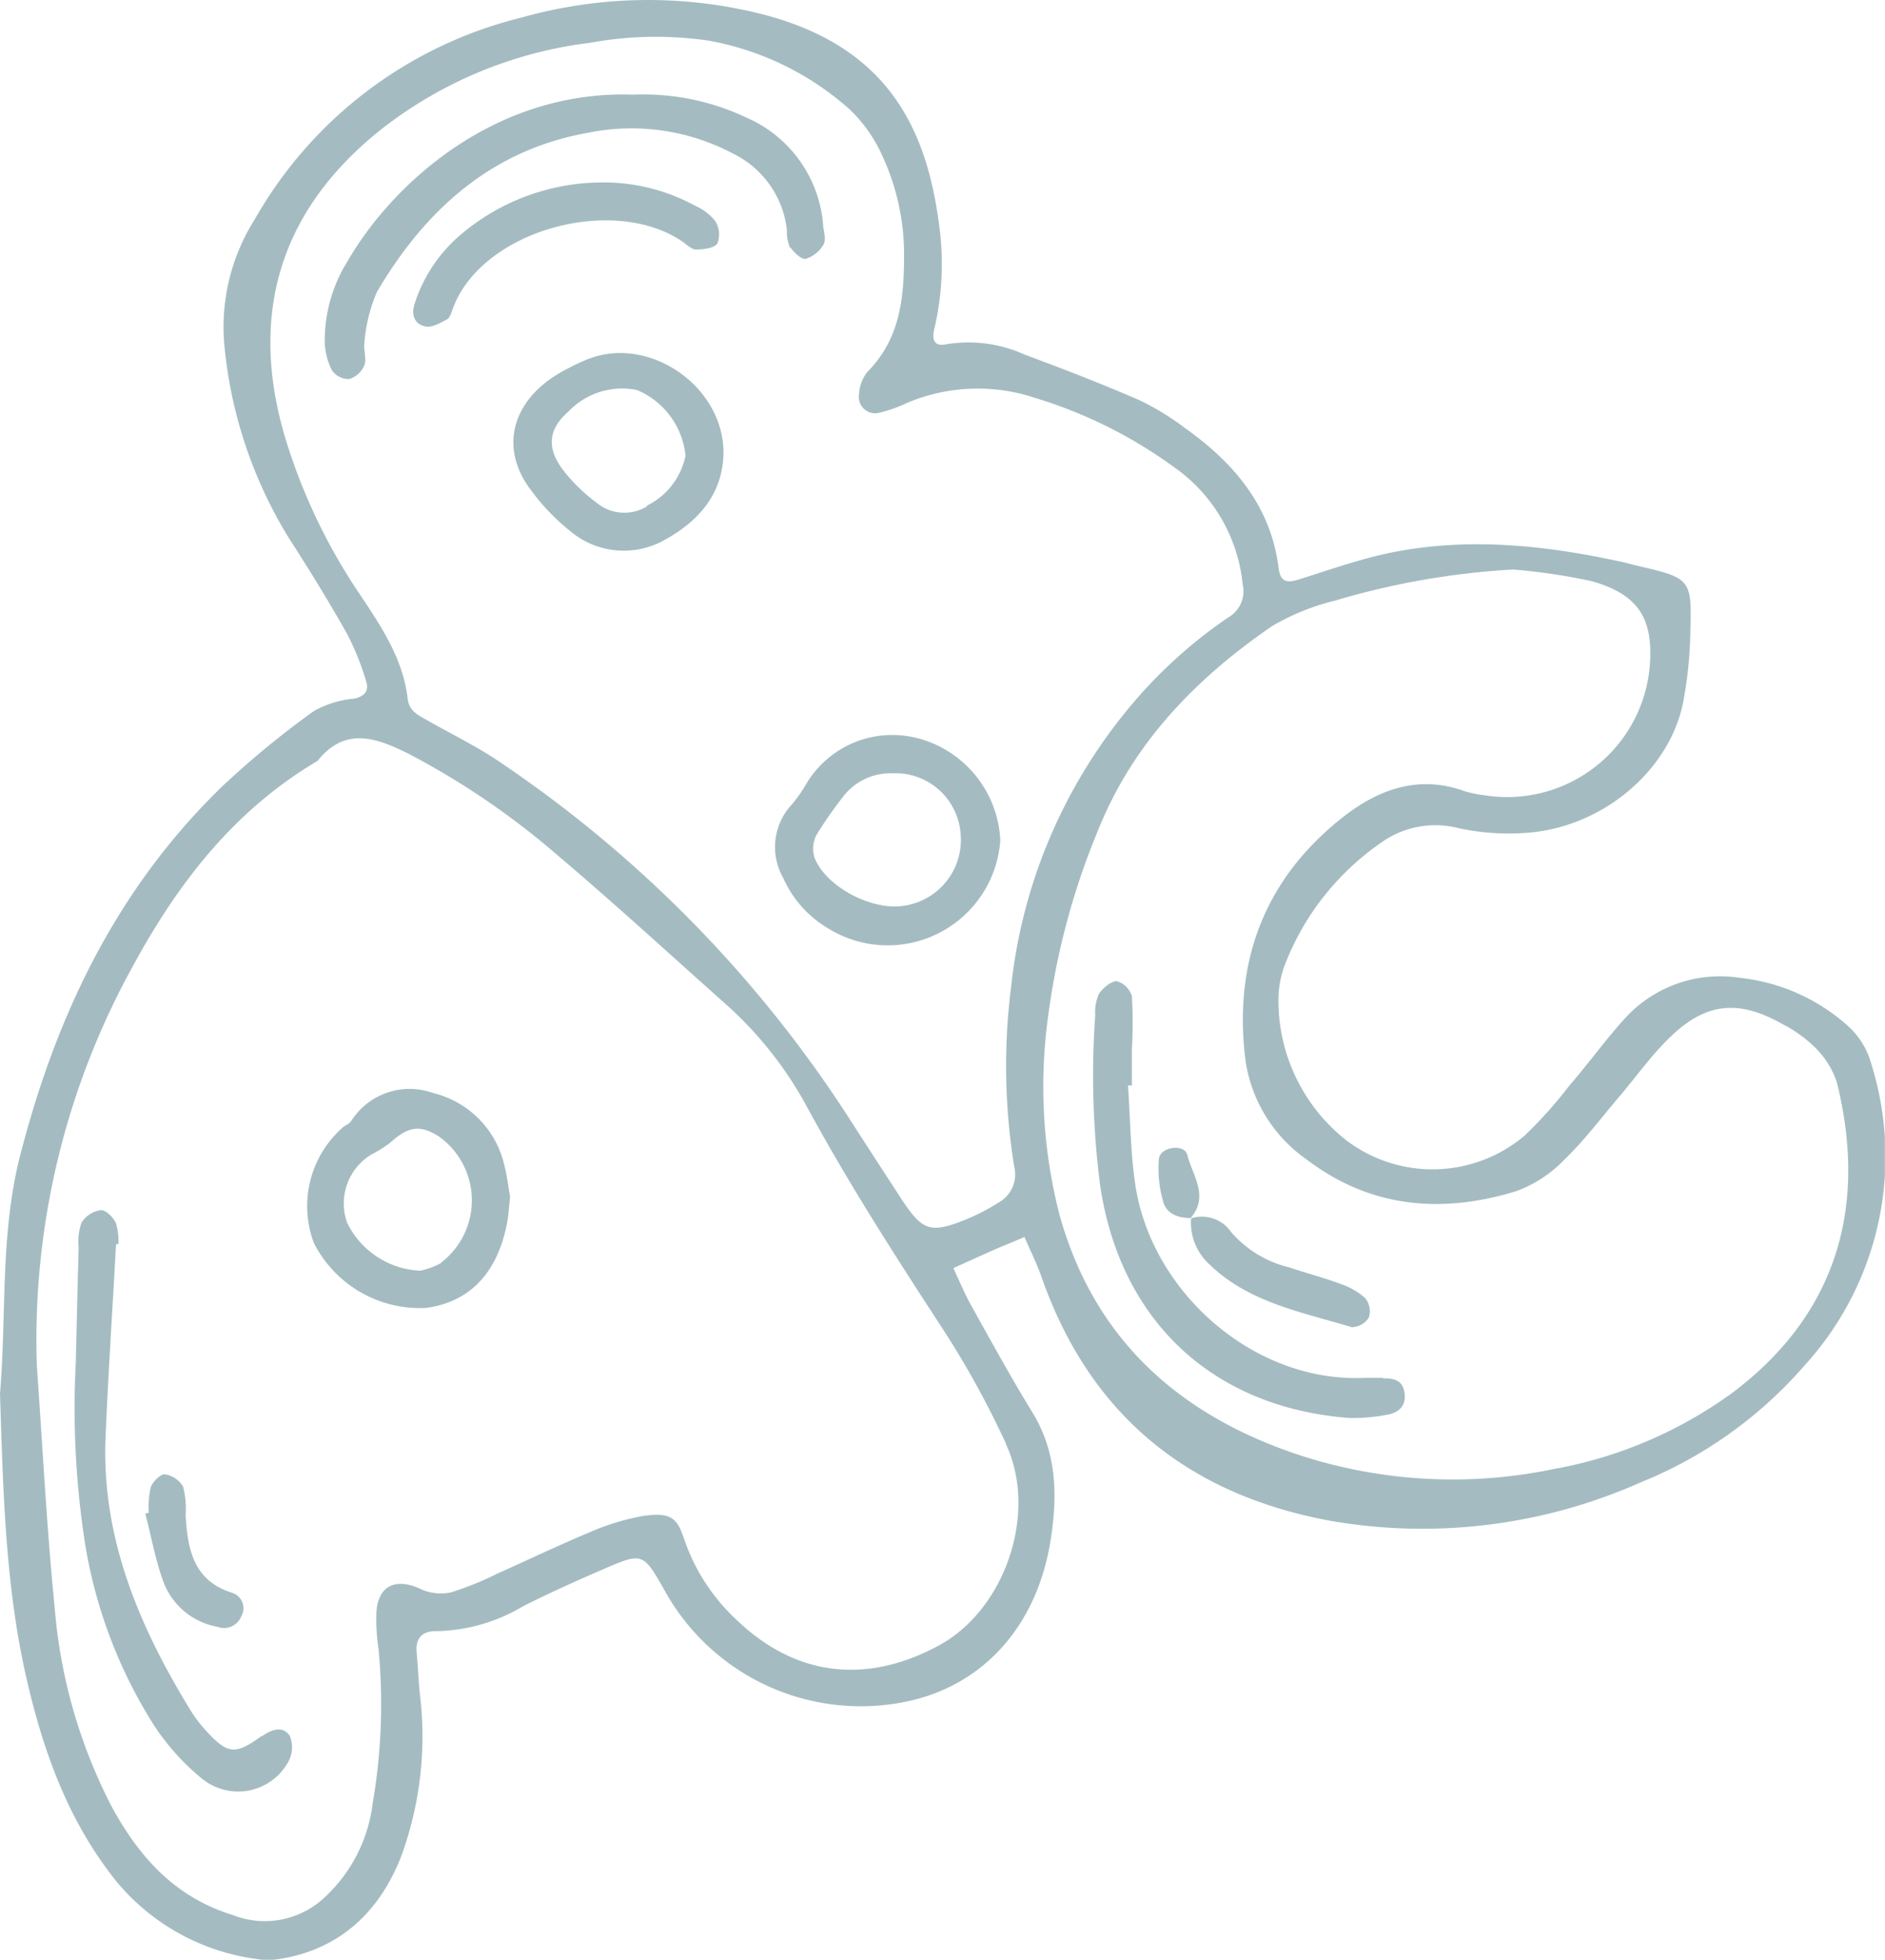 <svg xmlns="http://www.w3.org/2000/svg" xmlns:xlink="http://www.w3.org/1999/xlink" viewBox="0 0 124.9 129.83"><defs><style>.cls-1{fill:none;}.cls-2{clip-path:url(#clip-path);}.cls-3{fill:#a4bcc1;}</style><clipPath id="clip-path" transform="translate(0 0)"><rect class="cls-1" width="124.89" height="129.83"/></clipPath></defs><title>edu21</title><g id="Слой_2" data-name="Слой 2"><g id="Слой_1-2" data-name="Слой 1"><g class="cls-2"><path class="cls-3" d="M124,70.51a5.28,5.28,0,0,0-1.42-2.42,12.76,12.76,0,0,0-7.29-3.31,8.53,8.53,0,0,0-7.77,2.85C106.29,69,105.22,70.5,104,71.9A29,29,0,0,1,101,75.25a9.45,9.45,0,0,1-11.76.32,11.78,11.78,0,0,1-4.53-9.39,6.57,6.57,0,0,1,.54-2.55,17.46,17.46,0,0,1,6.2-7.76,6.18,6.18,0,0,1,5.22-1,15.76,15.76,0,0,0,4.52.3c5-.37,9.42-4.11,10.33-8.62A27,27,0,0,0,112,42c.11-3.69.07-3.69-3.64-4.55l-.69-.18c-5.11-1.13-10.26-1.71-15.45-.67-2.1.42-4.14,1.16-6.2,1.8-.77.24-1.19.13-1.3-.77-.51-4.12-3-7-6.2-9.27a17.17,17.17,0,0,0-3.07-1.87c-2.49-1.08-5-2.05-7.56-3a9,9,0,0,0-5.15-.69c-.81.18-1-.25-.85-.93a18.85,18.85,0,0,0,.31-7.15C61.33,8.21,58.58,3,50.46.93a30.85,30.85,0,0,0-15.89.23A28,28,0,0,0,16.88,14.53a13.36,13.36,0,0,0-2,8.49,29.67,29.67,0,0,0,4.25,12.61C20.48,37.72,21.78,39.83,23,42a17.54,17.54,0,0,1,1.25,3.1c.2.6,0,1-.76,1.18a6.67,6.67,0,0,0-2.7.83,59.55,59.55,0,0,0-6.08,5c-7,6.79-11,15.17-13.39,24.5C0,81.81.44,87.12,0,92.32c.21,6.44.34,12.84,1.81,19.11,1.12,4.79,2.78,9.33,5.92,13.23a14.55,14.55,0,0,0,9.19,5.11,5,5,0,0,0,1.66,0c4-.66,6.58-3.16,8-6.78a23.13,23.13,0,0,0,1.23-10.86c-.08-.87-.12-1.75-.2-2.63-.1-1,.39-1.48,1.39-1.44a11.66,11.66,0,0,0,5.68-1.66c1.71-.86,3.46-1.65,5.22-2.41,2.69-1.17,2.7-1.15,4.14,1.38a14.85,14.85,0,0,0,15.85,7.39c5.18-1,8.85-5,9.74-10.82.44-2.88.4-5.71-1.21-8.35-1.42-2.32-2.73-4.7-4.05-7.07-.45-.81-.81-1.67-1.2-2.51.78-.35,1.57-.71,2.35-1.06s1.57-.66,2.36-1c.37.86.8,1.71,1.11,2.59,3.19,9.15,9.66,14.44,19.1,16.2a35.57,35.57,0,0,0,20.63-2.54,28.51,28.51,0,0,0,10.84-7.73A20.53,20.53,0,0,0,124,70.51M66.66,95.69c2.12,4.53-.05,10.95-4.47,13.33-4.67,2.52-9.39,2.15-13.43-1.75a13,13,0,0,1-3.38-5.17c-.48-1.41-.75-2-2.89-1.65a15.79,15.79,0,0,0-3.42,1.06c-2.06.86-4.08,1.83-6.12,2.74a20.35,20.35,0,0,1-3.1,1.25,3.22,3.22,0,0,1-2-.24c-1.64-.76-2.81-.21-2.91,1.57a13.14,13.14,0,0,0,.14,2.39,38.84,38.84,0,0,1-.39,10.27,10.11,10.11,0,0,1-3.07,6.1,5.78,5.78,0,0,1-6.19,1.28c-3.81-1.17-6.18-3.81-8-7.13a34.75,34.75,0,0,1-3.81-13.28c-.53-5.32-.8-10.67-1.18-16a51.18,51.18,0,0,1,6.28-26.3c3-5.57,6.76-10.47,12.32-13.75,1.81-2.27,3.85-1.56,6-.49a51.49,51.49,0,0,1,9.89,6.73c3.84,3.25,7.55,6.66,11.3,10a25.07,25.07,0,0,1,5.29,6.77c2.75,5.06,5.86,9.89,9,14.7a60.57,60.57,0,0,1,4.15,7.55M67,65.34a41.65,41.65,0,0,0,.2,11.94,2.14,2.14,0,0,1-1.07,2.41A13.89,13.89,0,0,1,64,80.79c-2.37.95-2.88.77-4.31-1.42q-1.64-2.51-3.24-5A82.06,82.06,0,0,0,33.35,50.64c-1.63-1.14-3.43-2-5.18-3-.58-.32-1.07-.6-1.16-1.37-.31-2.64-1.75-4.77-3.17-6.9a38.38,38.38,0,0,1-5-10.56c-2.36-8.17-.2-15,6.47-20.28A27.87,27.87,0,0,1,39.07,2.84a24.19,24.19,0,0,1,7.87-.15A19.11,19.11,0,0,1,56.3,7.25a9.76,9.76,0,0,1,2.17,3.09,15.48,15.48,0,0,1,1.43,6.78c0,2.92-.39,5.46-2.42,7.51a2.55,2.55,0,0,0-.56,1.5,1.08,1.08,0,0,0,1.39,1.2,9.14,9.14,0,0,0,1.8-.64,12,12,0,0,1,8.44-.34,30.83,30.83,0,0,1,9.19,4.56,10.77,10.77,0,0,1,4.6,7.81,2,2,0,0,1-.95,2.18,31.55,31.55,0,0,0-6.85,6.32A34.71,34.71,0,0,0,67,65.34m47.52,27.12a28.7,28.7,0,0,1-11.62,4.87,32.75,32.75,0,0,1-16.58-.86c-8-2.59-13.78-7.59-16.12-16a34.14,34.14,0,0,1-.73-13.3,48.43,48.43,0,0,1,3.22-12C75,49.3,79.17,45,84.27,41.49a15.39,15.39,0,0,1,4.19-1.7,51.32,51.32,0,0,1,11.81-2.06,40.17,40.17,0,0,1,5.19.77c3,.85,4,2.37,3.88,5.19a9.48,9.48,0,0,1-10.94,9A7.86,7.86,0,0,1,97,52.4c-3.06-1.1-5.75-.06-8.05,1.76-5.19,4.1-7.25,9.6-6.42,16.12a9.71,9.71,0,0,0,4.07,6.55c4.25,3.23,9,3.58,13.87,2.08a8.43,8.43,0,0,0,3.17-2.07c1.32-1.27,2.43-2.75,3.62-4.15s2.16-2.79,3.42-4c2.36-2.28,4.53-2.48,7.4-.86a8.87,8.87,0,0,1,2.14,1.52,5.78,5.78,0,0,1,1.49,2.35c2.07,8.34-.05,15.54-7.18,20.76" transform="translate(0 0)"/><path class="cls-3" d="M17.34,115c-1.76,1.29-2.26,1.23-3.73-.39a8.73,8.73,0,0,1-1-1.33C9.2,107.71,6.69,101.81,7,95.08c.18-4.22.46-8.44.69-12.66h.16A4.15,4.15,0,0,0,7.67,81c-.18-.37-.67-.86-1-.83A1.81,1.81,0,0,0,5.4,81a3.78,3.78,0,0,0-.19,1.64c-.07,2.55-.13,5.11-.19,7.66a58.39,58.39,0,0,0,.61,11.93,32.07,32.07,0,0,0,4.53,12,15.56,15.56,0,0,0,3.16,3.55,3.79,3.79,0,0,0,5.78-1.06,2,2,0,0,0,.1-1.73c-.48-.69-1.21-.42-1.88.06" transform="translate(0 0)"/><path class="cls-3" d="M28.7,72.41a4.59,4.59,0,0,0-5.44,1.87c-.13.18-.39.27-.57.43a6.94,6.94,0,0,0-1.9,7.62,7.88,7.88,0,0,0,7.41,4.32c2.89-.37,4.75-2.29,5.39-5.59.11-.54.13-1.1.21-1.77-.11-.61-.19-1.32-.36-2a6.39,6.39,0,0,0-4.74-4.88m.55,11.25a5.2,5.2,0,0,1-1.39.52A5.65,5.65,0,0,1,23,81a3.79,3.79,0,0,1,1.63-4.53,7.92,7.92,0,0,0,1.19-.74c1.24-1.12,2-1.24,3.26-.44a5.19,5.19,0,0,1,.14,8.36" transform="translate(0 0)"/><path class="cls-3" d="M14.4,107.77a1.23,1.23,0,0,0,1.59-.7,1.07,1.07,0,0,0-.64-1.56c-2.56-.82-2.92-2.91-3.05-5.14a5.9,5.9,0,0,0-.17-1.89,1.7,1.7,0,0,0-1.23-.81c-.29,0-.79.5-.92.88a6,6,0,0,0-.12,1.66l-.23.07c.4,1.53.67,3.1,1.22,4.57a4.7,4.7,0,0,0,3.55,2.92" transform="translate(0 0)"/><path class="cls-3" d="M52.38,16.4c.24.35.74.8,1,.75a2.1,2.1,0,0,0,1.17-.92c.18-.28.08-.77,0-1.17A8.47,8.47,0,0,0,49.5,7.81a16,16,0,0,0-7.57-1.54c-9.17-.31-15.94,5.93-18.88,11a9.93,9.93,0,0,0-1.53,5.47A4.35,4.35,0,0,0,22,24.54a1.35,1.35,0,0,0,1.14.57,1.58,1.58,0,0,0,1-.91c.16-.41-.05-1,0-1.42a10.7,10.7,0,0,1,.83-3.43C28.16,13.92,32.58,9.91,39,8.79a14.36,14.36,0,0,1,9.56,1.38,6.42,6.42,0,0,1,3.58,5.07,2.76,2.76,0,0,0,.2,1.16" transform="translate(0 0)"/><path class="cls-3" d="M60.85,48.92a6.63,6.63,0,0,0-7.42,3,9.52,9.52,0,0,1-.95,1.36,4.13,4.13,0,0,0-.58,4.89,7.32,7.32,0,0,0,3,3.35,7.48,7.48,0,0,0,11.38-5.86,7.35,7.35,0,0,0-5.41-6.74M59.92,60c-2.08.36-5.14-1.2-5.94-3.15a2,2,0,0,1,.11-1.52,26.33,26.33,0,0,1,1.75-2.52,3.94,3.94,0,0,1,3.27-1.58,4.33,4.33,0,0,1,4.54,4A4.41,4.41,0,0,1,59.92,60" transform="translate(0 0)"/><path class="cls-3" d="M39,23.77a15.29,15.29,0,0,0-1.52.72c-3.55,1.85-4.51,5.17-2.23,8.07a13.93,13.93,0,0,0,2.48,2.58,5.5,5.5,0,0,0,6.29.64c2.3-1.26,3.87-3.07,3.92-5.77,0-4.44-4.93-7.8-8.95-6.23m3.87,9.77a2.88,2.88,0,0,1-3.36-.27,11.33,11.33,0,0,1-2.08-2c-1.19-1.47-1.17-2.78.23-4a4.91,4.91,0,0,1,4.56-1.44,5.28,5.28,0,0,1,3.21,4.35,4.73,4.73,0,0,1-2.56,3.31" transform="translate(0 0)"/><path class="cls-3" d="M45.3,16.07c.26.18.55.47.82.46.5,0,1.22-.09,1.42-.41a1.69,1.69,0,0,0-.15-1.48,3.51,3.51,0,0,0-1.31-1,12.7,12.7,0,0,0-6.44-1.55,14.5,14.5,0,0,0-9,3.36,10,10,0,0,0-3.17,4.68c-.24.74,0,1.36.73,1.5.43.09,1-.25,1.43-.48.17-.09.26-.39.34-.61,1.85-5.3,10.75-7.72,15.34-4.47" transform="translate(0 0)"/><path class="cls-3" d="M91.63,91.28l-1.2,0c-7.3.34-14.08-5.62-15.19-12.7-.34-2.2-.34-4.45-.5-6.67H75c0-.8,0-1.6,0-2.39A31.79,31.79,0,0,0,75,66a1.49,1.49,0,0,0-1-1c-.38,0-.93.45-1.19.85a3,3,0,0,0-.24,1.4,56.83,56.83,0,0,0,.32,11.24c1.31,9,7.47,14.78,16.55,15.45a11.55,11.55,0,0,0,2.37-.2c.81-.11,1.37-.55,1.26-1.43s-.7-1-1.42-1" transform="translate(0 0)"/><path class="cls-3" d="M89.58,87.92a1.34,1.34,0,0,0,1.12-.64A1.37,1.37,0,0,0,90.46,86a4.58,4.58,0,0,0-1.63-.94c-1.12-.42-2.28-.72-3.41-1.1a7.35,7.35,0,0,1-3.83-2.32,2.37,2.37,0,0,0-2.67-.93,3.74,3.74,0,0,0,1.16,3c2.65,2.6,6.17,3.2,9.5,4.22" transform="translate(0 0)"/><path class="cls-3" d="M78.92,80.73s0,0,0,0h0l0,0h.07" transform="translate(0 0)"/><path class="cls-3" d="M78.89,80.69c1.25-1.43.12-2.83-.22-4.18-.18-.75-1.77-.56-1.88.25a7.8,7.8,0,0,0,.26,2.77c.21.89,1,1.16,1.84,1.16" transform="translate(0 0)"/></g></g></g></svg>